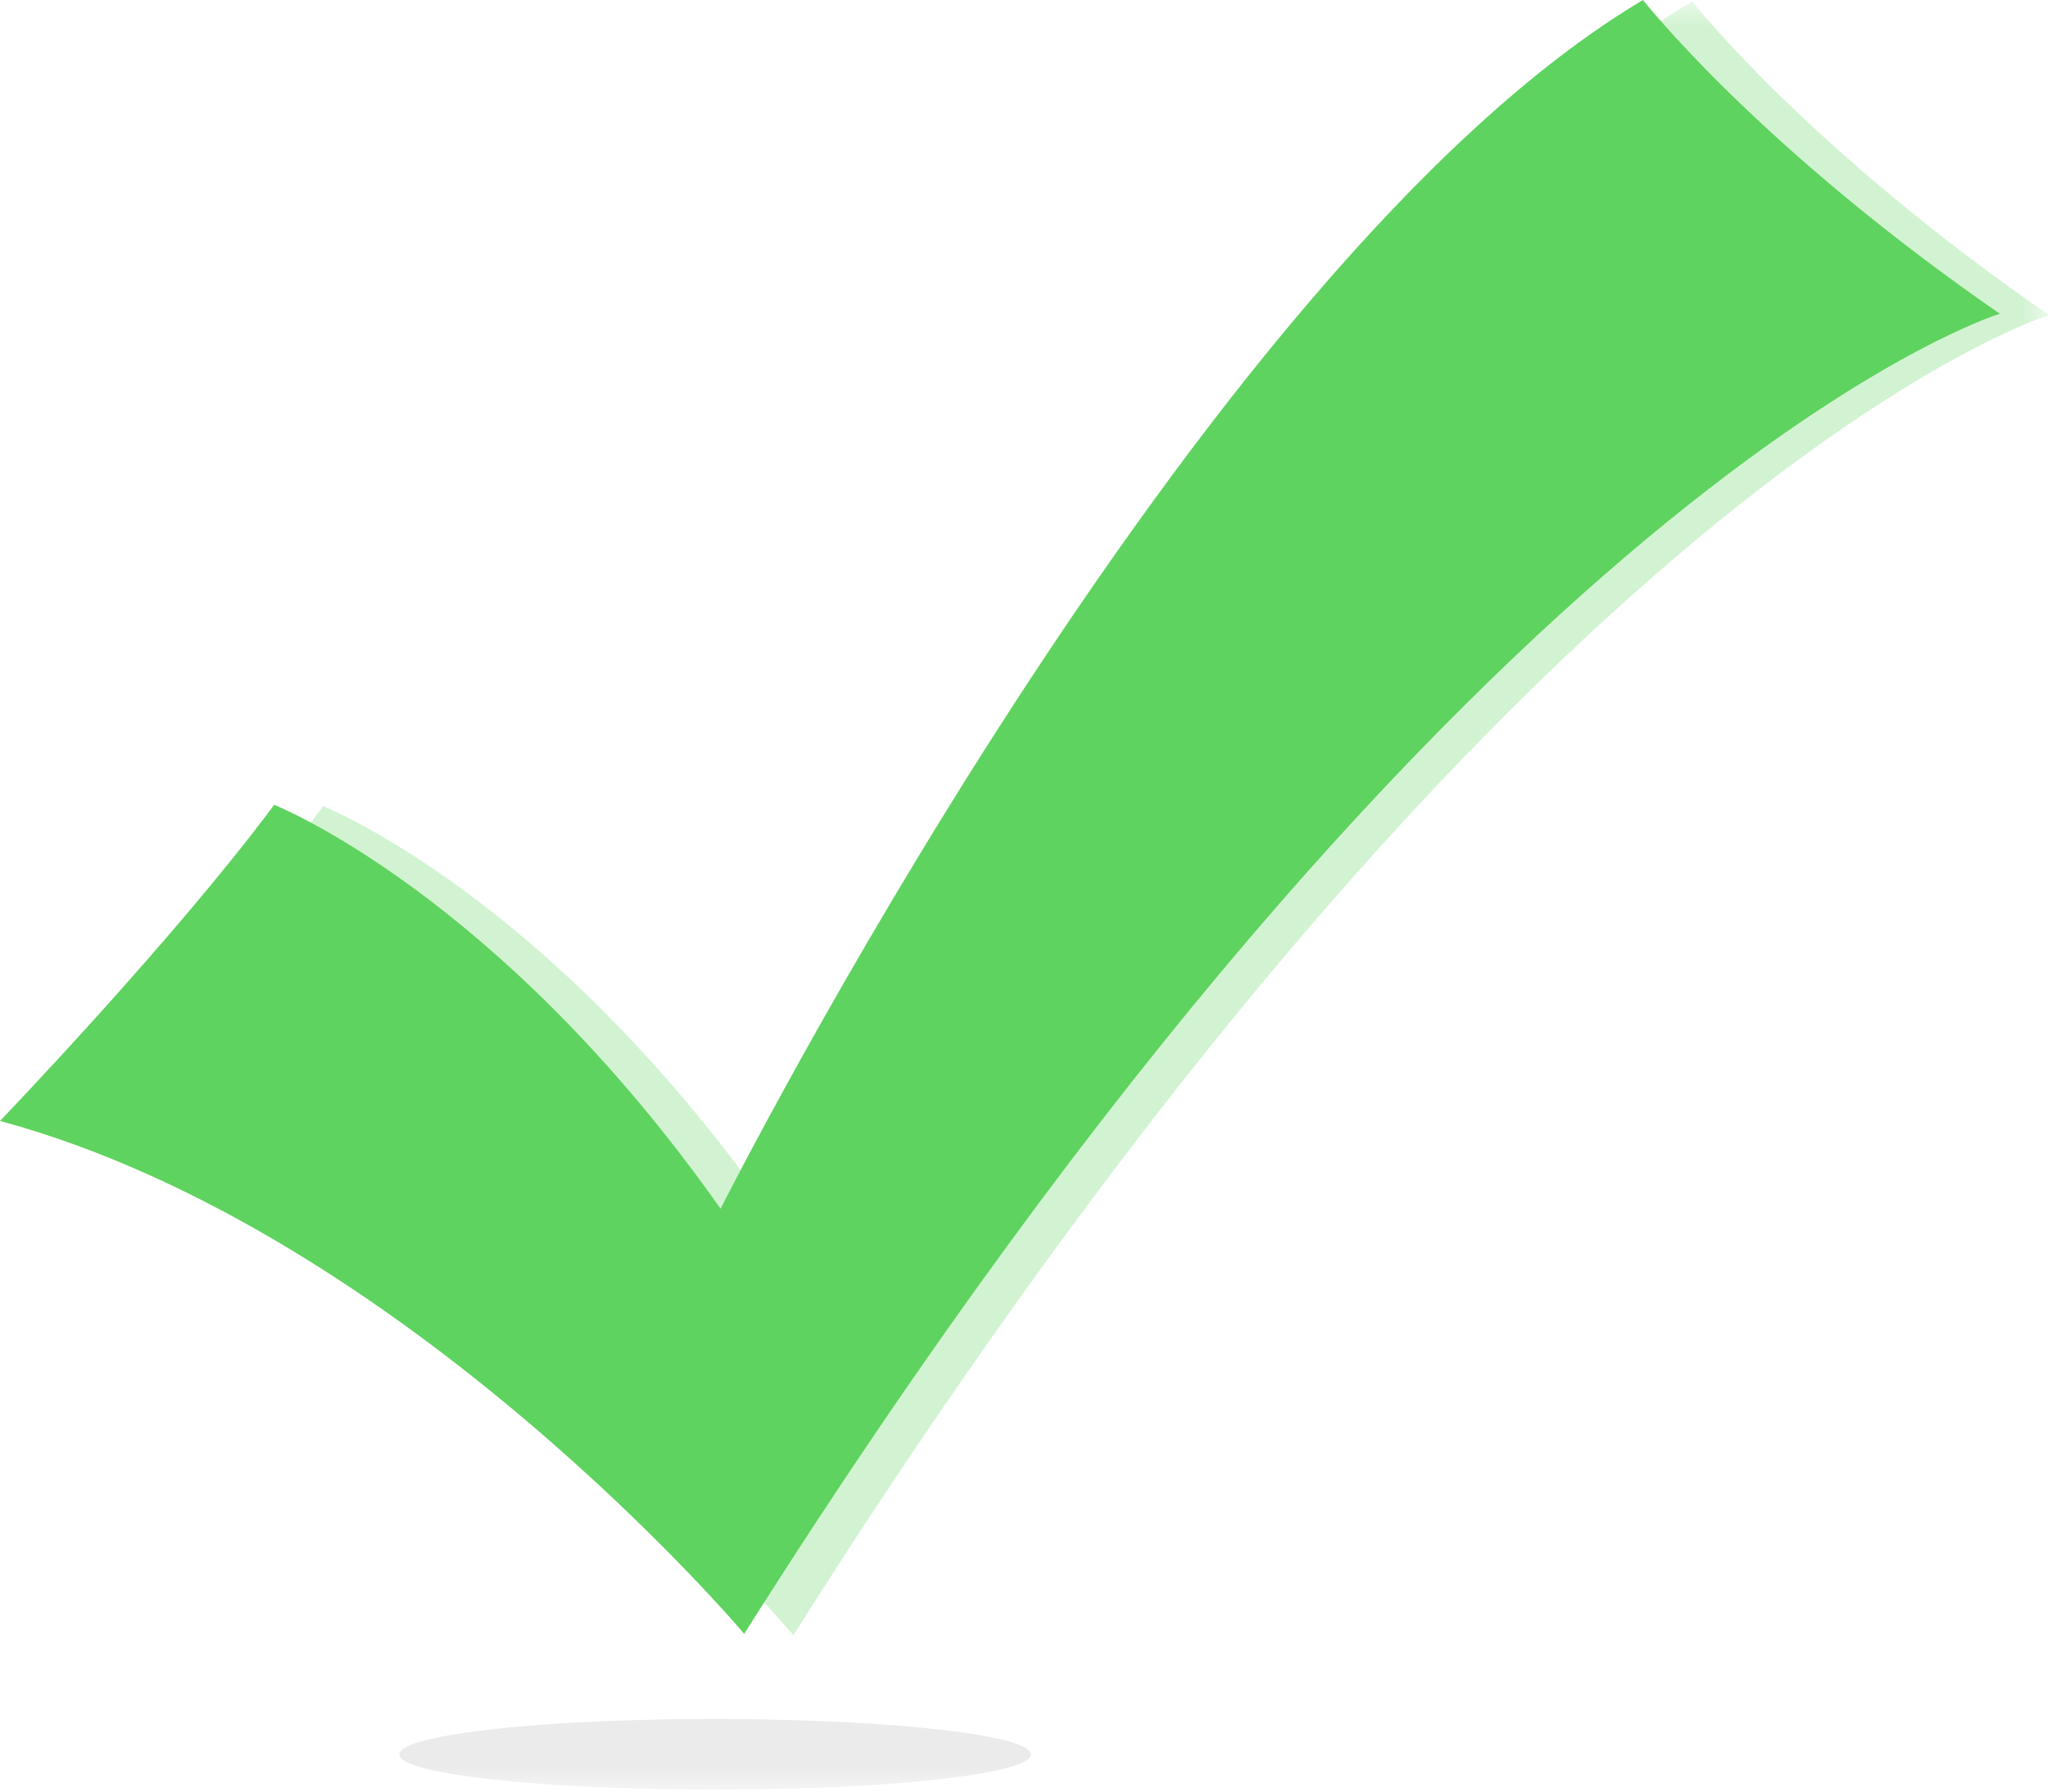 <svg xmlns="http://www.w3.org/2000/svg" xmlns:xlink="http://www.w3.org/1999/xlink" width="40pt" height="35pt" viewBox="0 0 40 35"><defs><filter id="alpha" filterUnits="objectBoundingBox" x="0%" y="0%" width="100%" height="100%"></filter><mask id="mask0"><g filter="url(#alpha)"><rect x="0" y="0" width="40" height="35" style="fill:rgb(0%,0%,0%);fill-opacity:0.2;stroke:none;"></rect></g></mask><clipPath id="clip1"><rect width="40" height="35"></rect></clipPath><g id="surface6" clip-path="url(#clip1)"><path style=" stroke:none;fill-rule:nonzero;fill:rgb(60%,60%,60%);fill-opacity:1;" d="M 20.055 34.164 C 20.598 34.539 18.316 34.895 14.961 34.953 C 11.602 35.016 8.434 34.762 7.883 34.387 C 7.328 34.008 9.602 33.652 12.957 33.59 C 16.316 33.531 19.488 33.785 20.051 34.16 "></path></g><mask id="mask1"><g filter="url(#alpha)"><rect x="0" y="0" width="40" height="35" style="fill:rgb(0%,0%,0%);fill-opacity:0.278;stroke:none;"></rect></g></mask><clipPath id="clip2"><rect width="40" height="35"></rect></clipPath><g id="surface9" clip-path="url(#clip2)"><path style=" stroke:none;fill-rule:evenodd;fill:rgb(37.255%,82.745%,37.255%);fill-opacity:1;" d="M 40.02 6.156 C 35.289 2.887 33.051 0.027 33.051 0.027 C 24.312 5.215 15.035 23.641 15.035 23.641 C 10.684 17.473 6.312 15.75 6.312 15.75 C 4.348 18.398 0.961 21.926 0.961 21.926 C 8.863 24.07 15.496 31.945 15.496 31.945 C 29.832 9.254 40.02 6.156 40.02 6.156 Z M 40.02 6.156 "></path></g></defs><g id="surface1"><path style=" stroke:none;fill-rule:evenodd;fill:rgb(37.255%,82.745%,37.255%);fill-opacity:1;" d="M 39.059 6.129 C 34.328 2.859 32.09 0 32.09 0 C 23.352 5.188 14.074 23.613 14.074 23.613 C 9.727 17.445 5.355 15.723 5.355 15.723 C 3.387 18.371 0 21.898 0 21.898 C 7.902 24.043 14.535 31.918 14.535 31.918 C 28.875 9.227 39.059 6.129 39.059 6.129 Z M 39.059 6.129 "></path><use xlink:href="#surface6" mask="url(#mask0)"></use><use xlink:href="#surface9" mask="url(#mask1)"></use></g></svg>